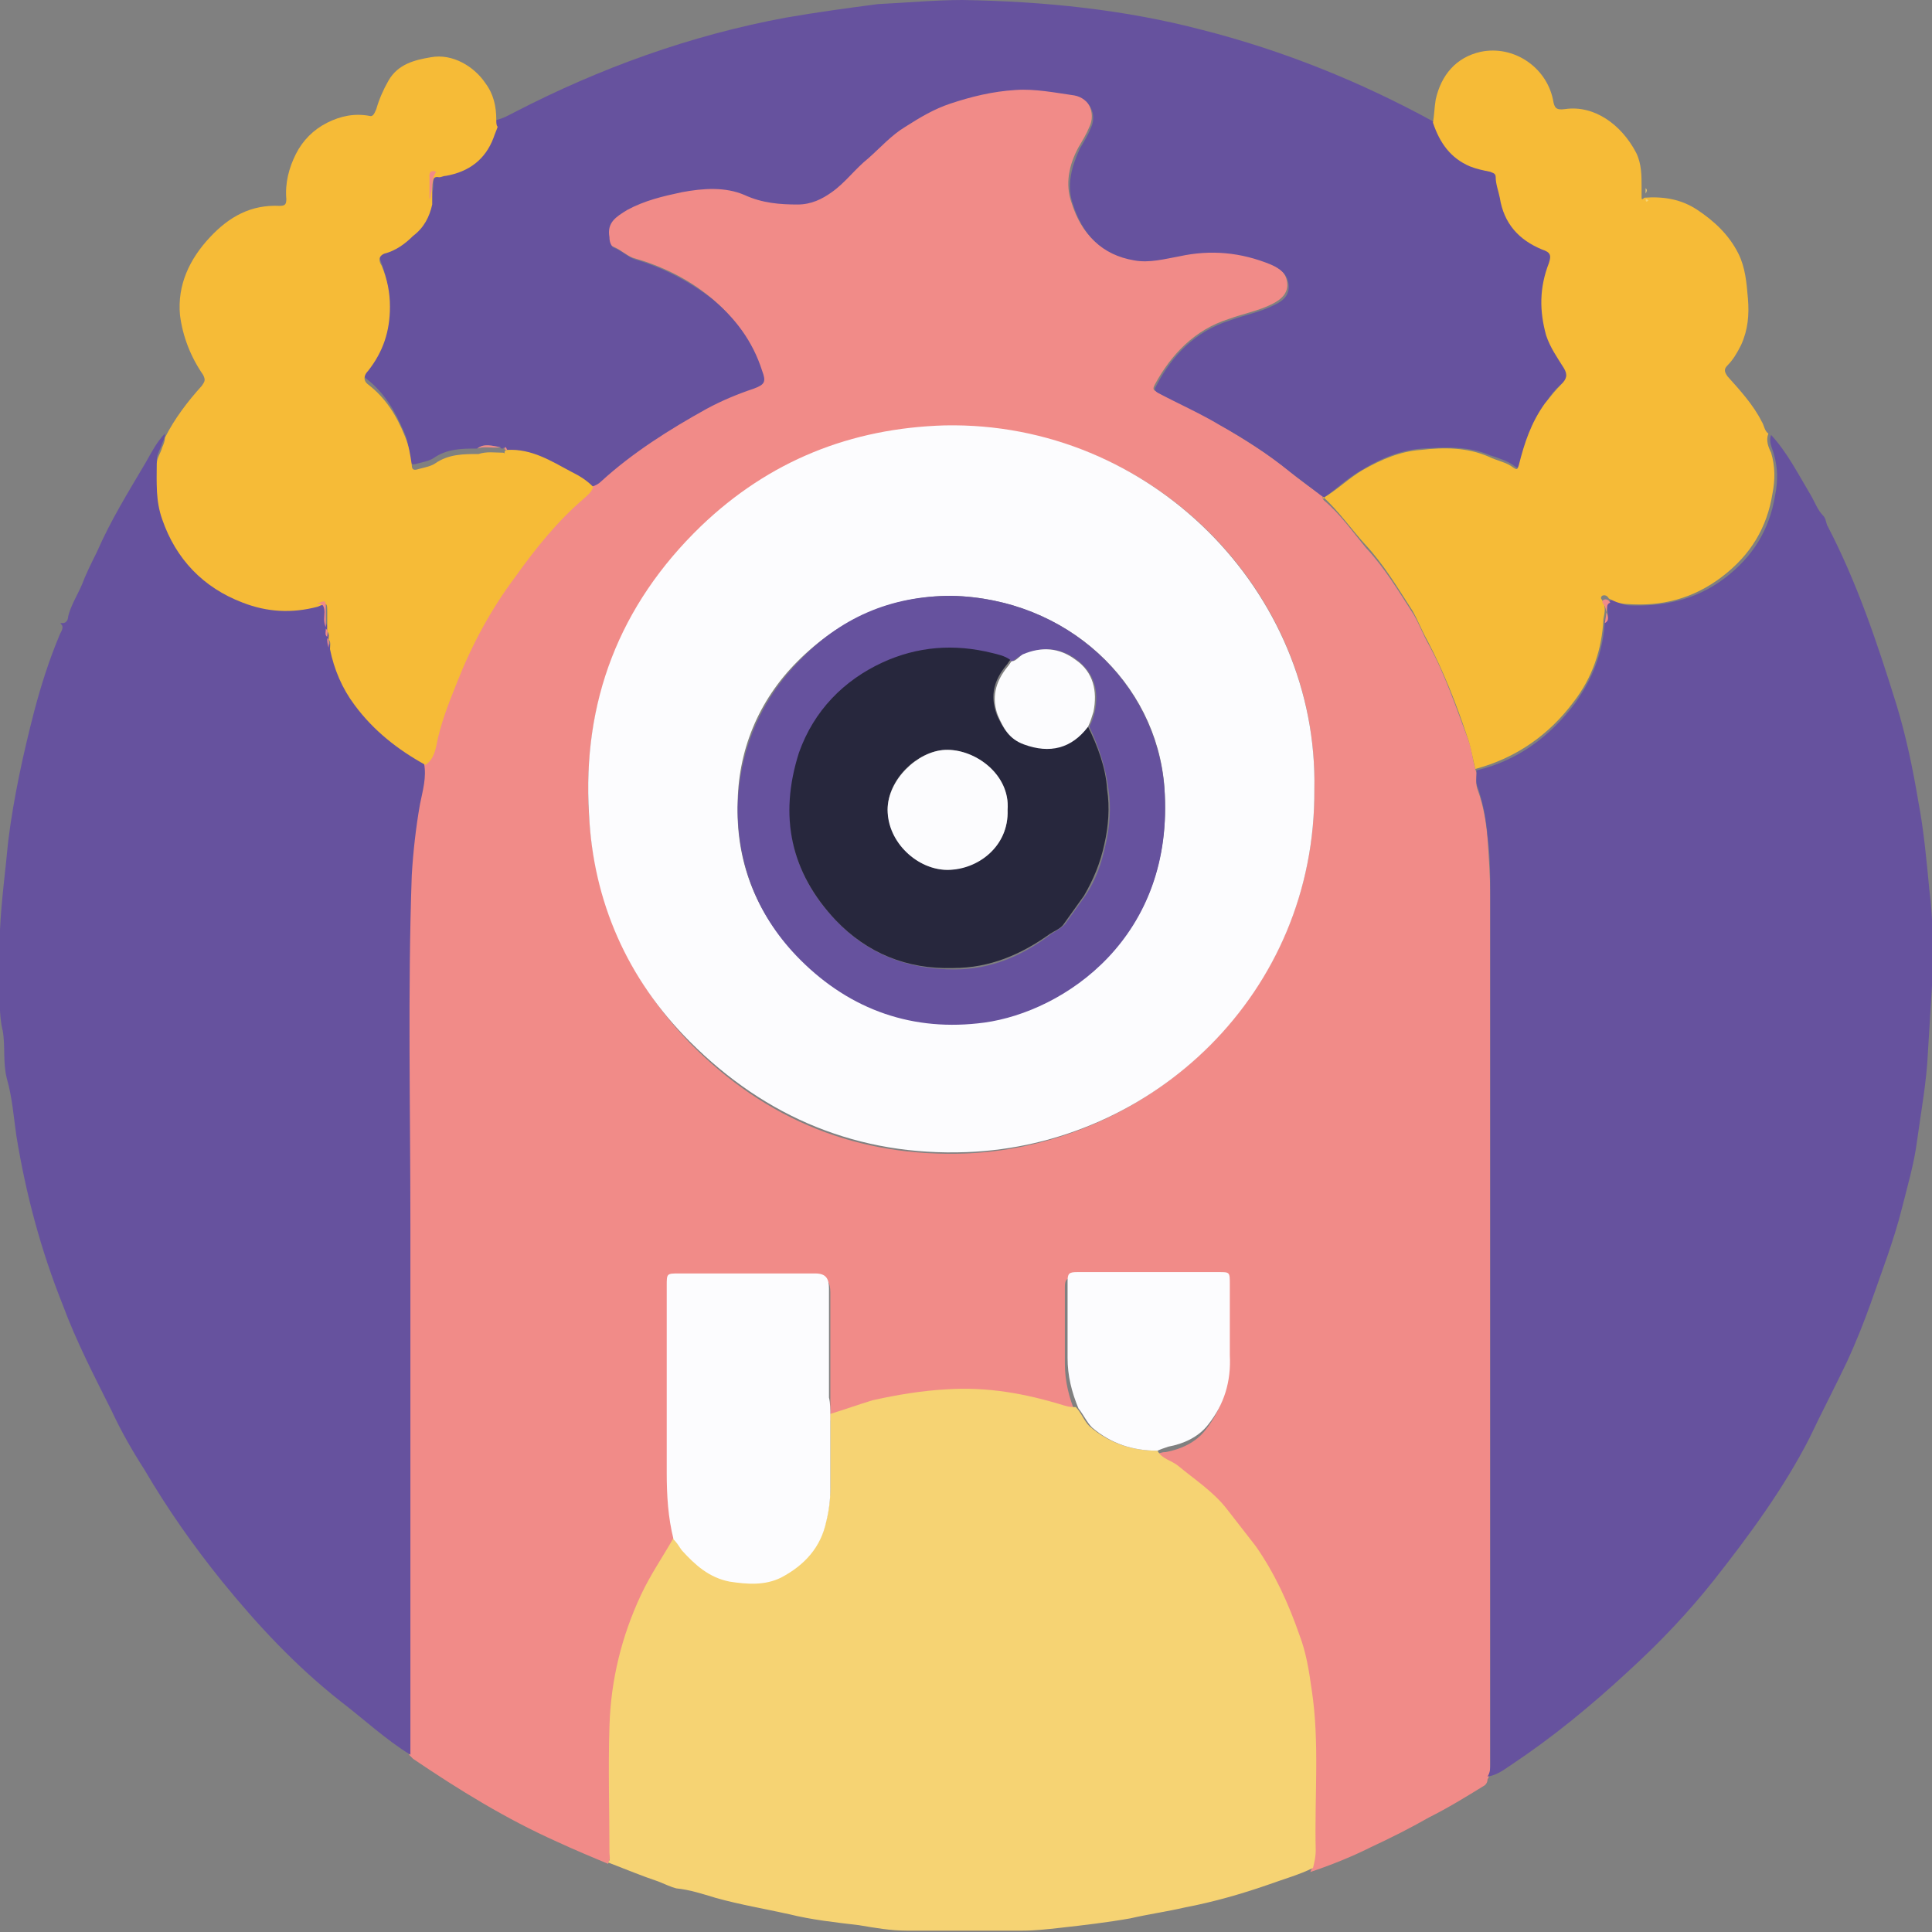 <?xml version="1.0" encoding="utf-8"?>
<!-- Generator: Adobe Illustrator 27.3.1, SVG Export Plug-In . SVG Version: 6.00 Build 0)  -->
<svg version="1.1" id="Ebene_1" xmlns="http://www.w3.org/2000/svg" xmlns:xlink="http://www.w3.org/1999/xlink" x="0px" y="0px"
	 viewBox="0 0 141.7 141.7" style="enable-background:new 0 0 141.7 141.7;" xml:space="preserve">
<rect x="0" y="0" width="141.7" height="141.7" fill="#808080" stroke="none"/>
<style type="text/css">
	.st0{fill:#F6BB37;}
	.st1{fill:#3684C6;}
	.st2{fill:#DCA12A;}
	.st3{fill:#FCFCFE;}
	.st4{fill:#E97E2F;}
	.st5{fill:#28273D;}
	.st6{fill:#7F65AA;}
	.st7{fill:#B49ECB;}
	.st8{fill:#66529D;}
	.st9{fill:#33314C;}
	.st10{fill:#35ACC6;}
	.st11{fill:#27263D;}
	.st12{fill:#DB191D;}
	.st13{fill:#42BEE1;}
	.st14{fill:#EE715E;}
	.st15{fill:#396CB3;}
	.st16{fill:#EA5B4C;}
	.st17{fill:#F2C551;}
	.st18{fill:#27273D;}
	.st19{fill:#B0CF6D;}
	.st20{fill:#28263D;}
	.st21{fill:#9E4A30;}
	.st22{fill:#DB1E1D;}
	.st23{fill:#FBFBFD;}
	.st24{fill:#A3C163;}
	.st25{fill:#3F426D;}
	.st26{fill:#33304C;}
	.st27{fill:#DB181D;}
	.st28{fill:#83C4ED;}
	.st29{fill:#B6622B;}
	.st30{fill:#AB795E;}
	.st31{fill:#88C7EE;}
	.st32{fill:#9BB7CC;}
	.st33{fill:#E97F31;}
	.st34{fill:#CD6F2C;}
	.st35{fill:#A8A4A6;}
	.st36{fill:#84C4EC;}
	.st37{fill:#FEFEFE;}
	.st38{fill:#D91F1D;}
	.st39{fill:#F29454;}
	.st40{fill:#3C86C6;}
	.st41{fill:#F8FAFD;}
	.st42{fill:#AD8ABF;}
	.st43{fill:#67529E;}
	.st44{fill:#F6D373;}
	.st45{fill:#29273D;}
	.st46{fill:#EE715D;}
	.st47{fill:#F9C6BD;}
	.st48{fill:#A65E3A;}
	.st49{fill:#F18B88;}
	.st50{fill:#82C2EC;}
	.st51{fill:#E28080;}
	.st52{fill:#D57474;}
	.st53{fill:#4F5173;}
	.st54{fill:#3785C6;}
	.st55{fill:#E84680;}
	.st56{fill:#28273E;}
	.st57{fill:#E13072;}
	.st58{fill:#F5BA37;}
	.st59{fill:#F3C651;}
	.st60{fill:#DB5144;}
	.st61{fill:#A17FB8;}
	.st62{fill:#AC8ABE;}
	.st63{fill:#342E4F;}
	.st64{fill:#2DAC64;}
	.st65{fill:#5CB993;}
	.st66{fill:#9DBA5C;}
	.st67{fill:#5AB992;}
	.st68{fill:#66529E;}
	.st69{fill:#EA5A4C;}
	.st70{fill:#12994E;}
	.st71{fill:#DE5044;}
	.st72{fill:#EE715F;}
	.st73{fill:#E97F2F;}
	.st74{fill:#A89AC9;}
	.st75{fill:#38B3CD;}
	.st76{fill:#DD3D78;}
	.st77{fill:#F5D373;}
	.st78{fill:#FDEAB4;}
	.st79{fill:#7F66AA;}
	.st80{fill:#3885C6;}
	.st81{fill:#40436D;}
	.st82{fill:#A99ACA;}
	.st83{fill:#34314B;}
	.st84{fill:#F4D273;}
	.st85{fill:#83C5ED;}
	.st86{fill:#D29C2C;}
	.st87{fill:#87C7EE;}
	.st88{fill:#F6BB38;}
	.st89{fill:#F6BB3A;}
	.st90{fill:#E83D69;}
	.st91{fill:#F4BC3F;}
	.st92{fill:#85C5EB;}
	.st93{fill:#DA1E1D;}
	.st94{fill:#DDA736;}
	.st95{fill:#F18D88;}
	.st96{fill:#FFFEFE;}
	.st97{fill:#F9C8BC;}
	.st98{fill:#3B85C6;}
</style>
<g id="Yi8sJ5.tif">
	<g>
		<path class="st49" d="M44.6,136.7c-1.2-0.5-2.4-1-3.7-1.6c-3.8-1.7-7.2-3.8-10.6-6.1c-0.1-0.1-0.2-0.2-0.3-0.3c0-0.9,0-1.7,0-2.6
			c0-12.1,0-24.2,0-36.3c0-8.5-0.2-17.1,0.1-25.6c0.1-1.7,0.2-3.5,0.6-5.2c0.2-1,0.5-2,0.3-3c0.5-0.3,0.7-1,0.8-1.4
			c0.3-1.6,0.9-3.1,1.5-4.6c1.1-2.8,2.6-5.3,4.3-7.8c1.5-2.1,3.1-4.1,5.1-5.8c0.3-0.2,0.6-0.4,0.6-0.8c0.3-0.1,0.5-0.2,0.7-0.4
			c2.4-2,5-3.7,7.7-5.3c1.1-0.6,2.3-1.1,3.5-1.5c0.9-0.3,0.9-0.5,0.6-1.3c-0.7-2.1-2-3.9-3.7-5.3c-1.7-1.4-3.6-2.3-5.7-2.9
			c-0.5-0.2-0.9-0.6-1.4-0.8c-0.3-0.1-0.4-0.4-0.4-0.8c-0.1-1.1,0.5-1.5,1.3-2c1.2-0.7,2.6-1.1,4-1.3c1.5-0.3,3.1-0.4,4.6,0.2
			c1.3,0.5,2.5,0.7,3.9,0.7c0.9,0,1.7-0.4,2.5-0.9c1-0.7,1.7-1.8,2.7-2.5c0.9-0.7,1.7-1.7,2.7-2.3c1-0.6,2.1-1.2,3.3-1.7
			c1.6-0.6,3.2-0.9,4.8-1c1.5-0.1,2.9,0.2,4.3,0.4c1.1,0.1,1.7,1.4,1.2,2.4c-0.2,0.5-0.5,1-0.8,1.5c-0.7,1.3-1,2.7-0.5,4.1
			c0.7,2.2,2.1,3.7,4.5,4.1c1.1,0.2,2.2,0,3.3-0.3c2.3-0.5,4.5-0.3,6.7,0.6c0.6,0.3,1.2,0.6,1.3,1.4c0.1,0.7-0.3,1.2-1.1,1.6
			c-1,0.5-2.1,0.7-3.2,1.1c-2.5,0.8-4.2,2.6-5.4,4.8c-0.1,0.2-0.2,0.4,0.1,0.5c1.5,0.8,3.1,1.5,4.6,2.4c1.8,1.1,3.5,2.1,5.1,3.4
			c0.8,0.7,1.7,1.3,2.5,1.9c0,0.1,0,0.2,0.1,0.3c1.2,1,2.1,2.3,3.1,3.5c1.4,1.5,2.4,3.2,3.5,4.9c0.4,0.7,0.7,1.5,1.1,2.2
			c1.2,2.2,2,4.6,2.9,7c0.3,0.8,0.3,1.6,0.6,2.4c0,0.4-0.1,0.8,0.1,1.3c0.4,1.1,0.6,2.3,0.7,3.5c0.1,1.4,0.2,2.9,0.2,4.3
			c0,7.8,0,15.5,0,23.3c0,13.5,0,27,0,40.5c0,0.3,0,0.6-0.2,0.9c0,0.2-0.1,0.4-0.3,0.5c-1.3,0.8-2.6,1.6-4,2.3
			c-1.4,0.8-2.8,1.5-4.3,2.2c-1.4,0.7-2.9,1.3-4.4,1.8c0.2-0.4,0.3-0.9,0.2-1.3c-0.1-3.9,0.3-7.9-0.3-11.8c-0.2-1.4-0.5-2.7-0.9-4
			c-0.8-2.3-1.7-4.5-3.2-6.5c-0.7-0.9-1.4-1.8-2.1-2.7c-1-1.3-2.3-2.2-3.6-3.2c-0.5-0.4-1.2-0.5-1.5-1.1c0.3-0.1,0.5-0.2,0.8-0.2
			c1.1-0.2,2.2-0.7,2.9-1.6c1.2-1.5,1.7-3.2,1.6-5.1c-0.1-1.7,0-3.5,0-5.2c0-0.9,0-0.9-0.8-0.9c-3.5,0-7,0-10.4,0
			c-0.6,0-0.7,0.2-0.7,0.7c0,1.9,0,3.7,0,5.6c0,1.3,0.3,2.5,0.8,3.7c-0.3,0-0.6,0-0.8-0.1c-2.8-0.8-5.7-1.4-8.7-1.2
			c-1.8,0.1-3.7,0.3-5.4,0.8c-1.1,0.3-2.1,0.7-3.1,1c0-0.5,0-0.9,0-1.4c0-2.7,0-5.3,0-8c0-0.7-0.2-1.2-1-1.1c-3.3,0-6.7,0-10,0
			c-0.9,0-0.9,0-0.9,0.9c0,4.6,0,9.1,0,13.7c0,1.7,0.1,3.3,0.5,4.9c-0.9,1.4-1.8,2.7-2.4,4.2c-1.4,3.1-2.2,6.3-2.3,9.6
			c-0.1,3.1,0,6.2,0,9.3C44.7,136.2,44.7,136.5,44.6,136.7z M96.4,57.9c0.3-14.5-11.9-27-27.1-26.6c-6.9,0.2-12.9,2.6-17.9,7.4
			c-6,5.8-8.7,12.9-8.2,21.1c0.4,6.4,2.9,12,7.4,16.7c5.6,5.7,12.4,8.4,20.3,8.1C84.4,84,96.5,72.9,96.4,57.9z"/>
		<path class="st68" d="M109.1,130.3c0.2-0.3,0.2-0.6,0.2-0.9c0-13.5,0-27,0-40.5c0-7.8,0-15.5,0-23.3c0-1.4,0-2.9-0.2-4.3
			c-0.1-1.2-0.3-2.3-0.7-3.5c-0.2-0.4-0.1-0.8-0.1-1.3c3-0.7,5.4-2.5,7.2-4.9c1.3-1.8,2.1-3.8,2.2-6.1c0.4-0.2,0.2-0.5,0.2-0.8
			c0-0.3-0.1-0.5,0.3-0.7c0.4,0.1,0.9,0.4,1.3,0.4c2.5,0.1,4.9-0.4,7-2c2.1-1.6,3.3-3.6,3.7-6.1c0.2-1,0.2-2-0.1-3
			c-0.1-0.4-0.4-0.9-0.2-1.4c1.2,1.3,2,2.9,2.9,4.4c0.3,0.5,0.5,1.1,0.9,1.5c0.2,0.2,0.2,0.4,0.3,0.7c2.2,4.2,3.7,8.7,5.1,13.2
			c0.7,2.3,1.2,4.7,1.6,7.1c0.4,2.1,0.6,4.3,0.8,6.4c0.3,2.3,0.3,4.7,0.2,7.1c-0.1,1.6-0.2,3.3-0.3,4.9c-0.1,2.2-0.5,4.3-0.8,6.5
			c-0.2,1.6-0.7,3.3-1.1,4.9c-0.6,2.4-1.5,4.7-2.3,7c-0.5,1.4-1.1,2.9-1.7,4.2c-0.9,1.9-1.9,3.8-2.8,5.7c-1.9,3.7-4.4,7.1-7,10.4
			c-1.9,2.4-4,4.6-6.3,6.7c-2.7,2.5-5.5,4.8-8.5,6.8C110.3,129.8,109.8,130.2,109.1,130.3z"/>
		<path class="st68" d="M31.1,56c0.2,1-0.1,2-0.3,3c-0.3,1.7-0.5,3.5-0.6,5.2c-0.3,8.5-0.1,17.1-0.1,25.6c0,12.1,0,24.2,0,36.3
			c0,0.9,0,1.7,0,2.6c-1.8-1.1-3.4-2.6-5.1-3.9c-3.3-2.6-6.1-5.6-8.7-8.8c-2.1-2.6-4-5.3-5.7-8.2c-0.9-1.4-1.7-2.8-2.4-4.3
			c-1.3-2.6-2.6-5.1-3.6-7.8C3,91.7,1.9,87.6,1.2,83.3c-0.2-1.4-0.3-2.8-0.7-4.2c-0.3-1.2-0.1-2.4-0.3-3.5C-0.1,74.4,0,73.1,0,71.9
			c0-1.2,0-2.5,0-3.7c0.1-2.2,0.4-4.3,0.6-6.5c0.4-3.2,1.1-6.4,1.9-9.5c0.5-1.9,1.1-3.8,1.9-5.7c0.1-0.2,0.3-0.5,0.1-0.7
			c-0.1-0.1-0.1-0.1,0.1-0.1c0.3,0,0.4-0.3,0.4-0.5c0.2-0.8,0.7-1.6,1-2.3c0.3-0.8,0.7-1.6,1.1-2.4c1-2.3,2.3-4.4,3.6-6.6
			c0.4-0.7,0.8-1.5,1.4-2.1c0,0.3-0.1,0.5-0.2,0.7c-0.1,0.4-0.4,0.8-0.4,1.2c0,1.4-0.1,2.8,0.4,4.1c1,3,3,5,5.9,6.1
			c1.8,0.7,3.6,0.8,5.5,0.3c0.5-0.1,0.6,0.2,0.6,0.6c0,0.4-0.1,0.8,0.1,1.1c0,0,0,0.1,0,0.1c0,0.2-0.1,0.4,0.1,0.6l0,0
			c0,0.2-0.1,0.5,0.1,0.7c0.3,1.5,0.9,2.8,1.8,4.1C27.2,53.4,29,54.8,31.1,56z"/>
		<path class="st68" d="M97.1,36.5c-0.8-0.6-1.7-1.3-2.5-1.9c-1.6-1.3-3.3-2.4-5.1-3.4c-1.5-0.9-3.1-1.6-4.6-2.4
			c-0.3-0.2-0.2-0.3-0.1-0.5c1.2-2.3,2.9-4,5.4-4.8c1.1-0.4,2.2-0.6,3.2-1.1c0.9-0.4,1.2-0.9,1.1-1.6c-0.1-0.7-0.6-1.1-1.3-1.4
			c-2.2-0.9-4.4-1.1-6.7-0.6c-1.1,0.2-2.2,0.5-3.3,0.3c-2.4-0.4-3.8-1.9-4.5-4.1c-0.5-1.4-0.1-2.8,0.5-4.1c0.3-0.5,0.6-1,0.8-1.5
			c0.5-1-0.1-2.2-1.2-2.4c-1.4-0.2-2.9-0.5-4.3-0.4c-1.7,0.1-3.3,0.5-4.8,1c-1.2,0.4-2.2,1-3.3,1.7c-1,0.6-1.8,1.5-2.7,2.3
			c-1,0.8-1.7,1.8-2.7,2.5c-0.7,0.5-1.5,0.9-2.5,0.9c-1.3,0-2.6-0.1-3.9-0.7c-1.4-0.6-3-0.5-4.6-0.2c-1.4,0.3-2.7,0.6-4,1.3
			c-0.8,0.5-1.5,0.9-1.3,2c0,0.3,0.1,0.7,0.4,0.8c0.5,0.2,0.9,0.6,1.4,0.8c2.1,0.6,4,1.6,5.7,2.9c1.7,1.4,3,3.1,3.7,5.3
			c0.3,0.8,0.2,1-0.6,1.3c-1.2,0.4-2.4,0.9-3.5,1.5c-2.7,1.5-5.4,3.2-7.7,5.3c-0.2,0.2-0.4,0.3-0.7,0.4c-0.4-0.5-1-0.8-1.6-1.1
			c-1.5-0.7-2.9-1.7-4.7-1.6c0-0.1-0.1-0.3-0.2-0.1c-0.1,0-0.2,0-0.2-0.1c-0.6-0.1-1.2-0.3-1.7,0.1c-1.1,0-2.2,0-3.2,0.7
			c-0.3,0.2-0.8,0.3-1.2,0.4c-0.3,0.1-0.5,0.1-0.5-0.3c-0.1-0.7-0.2-1.5-0.5-2.1c-0.6-1.4-1.4-2.8-2.7-3.8c-0.4-0.3-0.3-0.7,0-1
			c1.1-1.4,1.6-2.9,1.6-4.7c0-1.1-0.2-2-0.6-3c-0.1-0.3-0.3-0.8,0.2-0.9c0.8-0.3,1.4-0.8,2.1-1.3c0.7-0.6,1.1-1.4,1.4-2.3
			c0.1-0.1,0.1-0.3,0.1-0.5c0.2-0.5-0.1-1.2,0.4-1.6c0.2,0,0.3-0.1,0.5-0.1c1.7-0.3,2.9-1.1,3.5-2.8c0.1-0.3,0.2-0.5,0.3-0.8
			c0.5-0.1,1-0.4,1.4-0.6C44,5,50.6,2.6,57.6,1.3c2.3-0.4,4.5-0.7,6.8-1C66.5,0.2,68.6,0,70.6,0c6,0.1,11.9,0.7,17.6,2.2
			c5.9,1.5,11.6,3.8,16.9,6.7c0,0,0.1,0,0.1,0c0.5,1.4,1.3,2.5,2.7,3.2c0.5,0.2,1,0.3,1.5,0.4c0.2,0.1,0.4,0.1,0.4,0.4
			c-0.1,0.5,0.2,1,0.3,1.5c0.3,1.9,1.4,3.1,3.1,3.8c0.5,0.2,0.7,0.5,0.5,1c-0.7,1.7-0.7,3.5-0.2,5.3c0.3,0.9,0.7,1.7,1.3,2.4
			c0.3,0.5,0.3,0.9-0.2,1.2c-0.5,0.4-0.9,0.9-1.2,1.4c-1,1.3-1.6,2.9-1.9,4.5c-0.1,0.3-0.1,0.4-0.4,0.2c-0.5-0.4-1.2-0.6-1.8-0.8
			c-1.6-0.7-3.3-0.6-5-0.5c-1.5,0.1-3,0.7-4.3,1.5C98.9,35,98.1,35.8,97.1,36.5z"/>
		<path class="st44" d="M84.9,106.4c0.3,0.6,1,0.7,1.5,1.1c1.2,1,2.6,1.9,3.6,3.2c0.7,0.9,1.4,1.8,2.1,2.7c1.4,2,2.4,4.2,3.2,6.5
			c0.5,1.3,0.7,2.6,0.9,4c0.6,3.9,0.2,7.9,0.3,11.8c0,0.5-0.1,0.9-0.2,1.3c-1,0.5-2.1,0.8-3.2,1.2c-2,0.7-4.1,1.3-6.2,1.7
			c-1.3,0.3-2.7,0.5-4,0.8c-1.7,0.3-3.4,0.5-5.2,0.7c-0.9,0.1-1.8,0.2-2.7,0.2c-2.8,0-5.7,0-8.5,0c-1.2,0-2.3-0.2-3.5-0.4
			c-1.7-0.2-3.5-0.4-5.1-0.8c-1.8-0.4-3.6-0.7-5.4-1.2c-1-0.3-1.9-0.6-2.9-0.7c-0.4-0.1-0.8-0.3-1.3-0.5c-1.2-0.4-2.4-0.9-3.7-1.4
			c0.2-0.2,0.1-0.5,0.1-0.7c0-3.1-0.1-6.2,0-9.3c0.1-3.4,0.9-6.6,2.3-9.6c0.7-1.5,1.6-2.8,2.4-4.2c0.2,0.3,0.4,0.6,0.6,0.8
			c1,1.1,2,2,3.5,2.3c1.3,0.2,2.7,0.3,3.8-0.3c1.6-0.8,2.9-2.1,3.3-4.1c0.2-0.8,0.3-1.6,0.3-2.4c0-1.8,0-3.6,0-5.4
			c1-0.3,2.1-0.7,3.1-1c1.8-0.4,3.6-0.7,5.4-0.8c3-0.2,5.8,0.3,8.7,1.2c0.3,0.1,0.6,0.1,0.8,0.1c0.4,0.4,0.6,1,1,1.4
			C81.4,105.9,83.1,106.4,84.9,106.4z"/>
		<path class="st0" d="M97.1,36.5c1-0.6,1.8-1.4,2.8-2c1.4-0.8,2.8-1.4,4.3-1.5c1.7-0.2,3.4-0.2,5,0.5c0.6,0.3,1.3,0.4,1.8,0.8
			c0.3,0.2,0.3,0.1,0.4-0.2c0.4-1.6,0.9-3.1,1.9-4.5c0.4-0.5,0.8-1,1.2-1.4c0.4-0.4,0.5-0.7,0.2-1.2c-0.5-0.8-1-1.5-1.3-2.4
			c-0.5-1.8-0.5-3.5,0.2-5.3c0.2-0.6,0.1-0.8-0.5-1c-1.7-0.7-2.8-1.9-3.1-3.8c-0.1-0.5-0.3-1-0.3-1.5c0-0.3-0.2-0.3-0.4-0.4
			c-0.5-0.1-1-0.2-1.5-0.4c-1.4-0.6-2.2-1.7-2.7-3.2c0.1-0.6,0.1-1.1,0.2-1.7c0.4-1.8,1.5-3.1,3.3-3.5c2.4-0.5,4.8,1.1,5.3,3.5
			c0.1,0.6,0.2,0.8,0.9,0.7c2.1-0.3,4.1,1.1,5.2,3.2c0.4,0.8,0.4,1.7,0.4,2.5c0,0.1,0,0.3,0,0.4c0,0.1,0,0.2,0,0.3
			c0,0.2,0,0.3,0.2,0.1c1.4-0.1,2.7,0.1,3.9,0.9c1.2,0.8,2.3,1.8,3,3.2c0.5,1,0.6,2.1,0.7,3.3c0.1,1.2,0,2.3-0.5,3.4
			c-0.3,0.6-0.6,1.1-1,1.5c-0.3,0.3-0.2,0.5,0,0.8c0.9,1,1.9,2.1,2.5,3.3c0.2,0.3,0.2,0.7,0.5,0.9c-0.2,0.5,0,1,0.2,1.4
			c0.3,1,0.3,2,0.1,3c-0.4,2.5-1.6,4.5-3.7,6.1c-2.1,1.6-4.4,2.2-7,2c-0.5,0-0.9-0.2-1.3-0.4c-0.1-0.2-0.3-0.3-0.5-0.2
			c-0.1,0.1-0.1,0.2,0,0.3c0.3,0.5,0.2,0.9,0.1,1.4c-0.1,2.2-0.8,4.3-2.2,6.1c-1.8,2.4-4.2,4.1-7.2,4.9c-0.2-0.8-0.3-1.6-0.6-2.4
			c-0.8-2.4-1.7-4.7-2.9-7c-0.4-0.7-0.7-1.5-1.1-2.2c-1.1-1.7-2.1-3.4-3.5-4.9c-1-1.1-1.9-2.4-3.1-3.5
			C97.1,36.7,97.1,36.6,97.1,36.5z"/>
		<path class="st0" d="M37.2,33c1.8-0.1,3.2,0.8,4.7,1.6c0.6,0.3,1.1,0.6,1.6,1.1c-0.1,0.4-0.4,0.6-0.6,0.8c-2,1.7-3.6,3.7-5.1,5.8
			c-1.8,2.4-3.2,5-4.3,7.8c-0.6,1.5-1.2,3-1.5,4.6c-0.1,0.5-0.3,1.1-0.8,1.4c-2-1.1-3.8-2.5-5.2-4.4c-0.9-1.2-1.5-2.6-1.8-4.1
			c0-0.2,0.1-0.5-0.1-0.7c0,0,0,0,0,0c0-0.2,0.1-0.4-0.1-0.6c0,0,0-0.1,0-0.1c0-0.4,0-0.9,0-1.3c0-0.7,0-0.7-0.7-0.4c0,0,0,0,0,0
			c-1.9,0.5-3.7,0.4-5.5-0.3c-2.9-1.1-4.9-3.2-5.9-6.1c-0.5-1.4-0.4-2.7-0.4-4.1c0-0.4,0.3-0.8,0.4-1.2c0.1-0.2,0.2-0.5,0.2-0.7
			c0.7-1.4,1.7-2.7,2.7-3.8c0.2-0.3,0.3-0.4,0.1-0.8c-0.9-1.3-1.5-2.8-1.7-4.4c-0.2-2.2,0.7-4.1,2.2-5.7c1.4-1.5,3-2.4,5.1-2.3
			c0.4,0,0.5-0.1,0.5-0.5c-0.1-1.2,0.2-2.3,0.7-3.3c0.5-1,1.3-1.8,2.3-2.3c1-0.5,2-0.7,3.1-0.5c0.3,0.1,0.4-0.3,0.5-0.5
			c0.2-0.7,0.5-1.4,0.9-2.1c0.7-1.2,1.9-1.5,3.1-1.7c1.6-0.3,3.2,0.7,4,1.9c0.6,0.8,0.8,1.7,0.8,2.7c0,0.2,0,0.4,0.1,0.5
			c-0.1,0.3-0.2,0.5-0.3,0.8c-0.6,1.6-1.8,2.5-3.5,2.8c-0.2,0-0.3,0.1-0.5,0.1c-0.5-0.1-0.4,0.3-0.5,0.5c0,0.5,0,1,0,1.5
			c-0.2,0.9-0.6,1.7-1.4,2.3c-0.6,0.6-1.3,1.1-2.1,1.3c-0.5,0.2-0.4,0.6-0.2,0.9c0.4,1,0.6,1.9,0.6,3c0,1.8-0.5,3.3-1.6,4.7
			c-0.3,0.3-0.4,0.7,0,1c1.3,1,2.1,2.3,2.7,3.8c0.3,0.7,0.4,1.4,0.5,2.1c0,0.4,0.2,0.4,0.5,0.3c0.4-0.1,0.9-0.2,1.2-0.4
			c1-0.7,2.1-0.7,3.2-0.7c0.6-0.2,1.2-0.1,1.7-0.1c0.1,0,0.2,0,0.2,0.1C37,33,37.1,33,37.2,33z"/>
		<path class="st44" d="M120.9,14.7c-0.2,0.2-0.2,0-0.2-0.1C120.8,14.6,120.8,14.6,120.9,14.7z"/>
		<path class="st44" d="M120.7,14.2c0-0.1,0-0.3,0-0.4C120.8,13.9,120.8,14,120.7,14.2z"/>
		<path class="st3" d="M96.4,57.9c0.1,15-11.9,26.1-25.5,26.6C63,84.8,56.2,82,50.6,76.4c-4.6-4.6-7.1-10.3-7.4-16.7
			c-0.5-8.2,2.2-15.3,8.2-21.1c5-4.8,11-7.2,17.9-7.4C84.4,30.9,96.7,43.4,96.4,57.9z M69.8,43.7c-4.4,0-8.2,1.7-11.3,4.8
			c-2.9,2.9-4.4,6.6-4.4,10.6c-0.1,4.3,1.5,8.2,4.6,11.2c3.7,3.7,8.3,5.3,13.5,4.6c5.9-0.8,14-6.2,13.2-17.2
			C84.8,50,78.2,43.9,69.8,43.7z"/>
		<path class="st3" d="M60.9,103.8c0,1.8,0,3.6,0,5.4c0,0.8-0.1,1.6-0.3,2.4c-0.4,1.9-1.6,3.2-3.3,4.1c-1.2,0.6-2.5,0.5-3.8,0.3
			c-1.5-0.3-2.5-1.2-3.5-2.3c-0.2-0.3-0.4-0.6-0.6-0.8c-0.4-1.6-0.5-3.2-0.5-4.9c0-4.6,0-9.1,0-13.7c0-0.9,0-0.9,0.9-0.9
			c3.3,0,6.7,0,10,0c0.8,0,1,0.4,1,1.1c0,2.7,0,5.3,0,8C60.9,102.9,60.9,103.4,60.9,103.8z"/>
		<path class="st3" d="M84.9,106.4c-1.8,0-3.4-0.5-4.8-1.7c-0.4-0.4-0.6-0.9-1-1.4c-0.5-1.2-0.8-2.4-0.8-3.7c0-1.9,0-3.7,0-5.6
			c0-0.6,0.1-0.7,0.7-0.7c3.5,0,7,0,10.4,0c0.8,0,0.8,0,0.8,0.9c0,1.7,0,3.5,0,5.2c0.1,1.9-0.4,3.6-1.6,5.1
			c-0.7,0.9-1.8,1.4-2.9,1.6C85.4,106.2,85.1,106.3,84.9,106.4z"/>
		<path class="st49" d="M117.7,45.7c0.1-0.5,0.2-1-0.1-1.4c-0.1-0.1-0.1-0.2,0-0.3c0.2-0.1,0.4,0,0.5,0.2c-0.3,0.1-0.2,0.4-0.3,0.7
			C117.9,45.1,118.1,45.5,117.7,45.7z"/>
		<path class="st49" d="M23.2,44.3C23.2,44.2,23.2,44.2,23.2,44.3c0.7-0.3,0.7-0.3,0.7,0.4c0,0.4,0,0.9,0,1.3
			c-0.2-0.4-0.1-0.8-0.1-1.1C23.8,44.4,23.6,44.2,23.2,44.3z"/>
		<path class="st49" d="M24,46.8c0.2,0.2,0.1,0.5,0.1,0.7C24,47.2,24,47,24,46.8z"/>
		<path class="st49" d="M23.9,46.1c0.2,0.2,0.1,0.4,0.1,0.6C23.8,46.6,23.9,46.3,23.9,46.1z"/>
		<path class="st49" d="M31.5,14.6c0-0.5,0-1,0-1.5c0-0.2-0.1-0.7,0.5-0.5c-0.4,0.5-0.2,1.1-0.4,1.6C31.6,14.3,31.6,14.5,31.5,14.6z
			"/>
		<path class="st49" d="M36.7,32.8c-0.6,0.1-1.2-0.1-1.7,0.1C35.5,32.5,36.1,32.7,36.7,32.8z"/>
		<path class="st49" d="M37.2,33c-0.1,0-0.2,0-0.2-0.1C37.1,32.7,37.1,32.8,37.2,33z"/>
		<path class="st68" d="M69.8,43.7c8.5,0.2,15,6.4,15.6,14.1c0.8,11-7.4,16.4-13.2,17.2c-5.2,0.7-9.8-0.9-13.5-4.6
			c-3.1-3.1-4.6-6.9-4.6-11.2c0.1-4,1.6-7.7,4.4-10.6C61.6,45.3,65.3,43.7,69.8,43.7z M74.2,48.5c-0.4-0.3-0.9-0.3-1.3-0.5
			c-2.8-0.7-5.5-0.6-8.1,0.7c-2.9,1.4-5.1,3.5-6.1,6.6c-1.6,4.6-0.7,8.8,2.7,12.3c2.3,2.4,5.2,3.5,8.6,3.5c2.7,0,5-1,7.1-2.6
			c0.3-0.2,0.7-0.4,1-0.7c0.5-0.7,1-1.4,1.5-2.1c0.8-1.2,1.2-2.4,1.5-3.8c0.3-1.3,0.4-2.7,0.2-4c-0.2-1.6-0.7-3.1-1.4-4.6
			c0.2-0.4,0.3-0.7,0.4-1.1c0.3-1.5,0-2.8-1.3-3.8c-1.2-0.9-2.5-1-3.9-0.4C74.7,48.1,74.5,48.4,74.2,48.5z"/>
		<path class="st18" d="M79.8,53.3c0.7,1.4,1.3,3,1.4,4.6c0.2,1.3,0.1,2.7-0.2,4c-0.3,1.4-0.8,2.6-1.5,3.8c-0.5,0.7-1,1.4-1.5,2.1
			c-0.2,0.3-0.7,0.5-1,0.7C74.9,70,72.6,71,69.9,71c-3.4,0.1-6.3-1.1-8.6-3.5c-3.3-3.5-4.2-7.6-2.7-12.3c1.1-3.1,3.3-5.3,6.1-6.6
			c2.6-1.2,5.3-1.4,8.1-0.7c0.4,0.1,0.9,0.2,1.3,0.5c-0.1,0.1-0.2,0.3-0.3,0.4c-0.9,1.1-1.2,2.2-0.7,3.6c0.4,0.9,0.9,1.8,1.9,2.1
			C77,55.2,78.5,54.9,79.8,53.3z M73.9,59.4c0.2-2.6-2.4-4.5-4.6-4.4c-2,0.1-4.2,2.1-4.2,4.4c0.1,2.4,2.2,4.4,4.4,4.4
			C71.7,63.7,74,62.1,73.9,59.4z"/>
		<path class="st3" d="M79.8,53.3c-1.2,1.6-2.8,2-4.7,1.3c-1.1-0.4-1.5-1.2-1.9-2.1c-0.5-1.3-0.2-2.5,0.7-3.6
			c0.1-0.1,0.2-0.3,0.3-0.4c0.3,0,0.5-0.3,0.8-0.5c1.4-0.6,2.7-0.5,3.9,0.4c1.3,0.9,1.6,2.3,1.3,3.8C80.1,52.5,80,52.9,79.8,53.3z"
			/>
		<path class="st3" d="M73.9,59.4c0.1,2.7-2.2,4.4-4.4,4.4c-2.2,0-4.4-2-4.4-4.4c0-2.2,2.2-4.3,4.2-4.4
			C71.5,54.9,74.1,56.8,73.9,59.4z"/>
	</g>
</g>
</svg>
